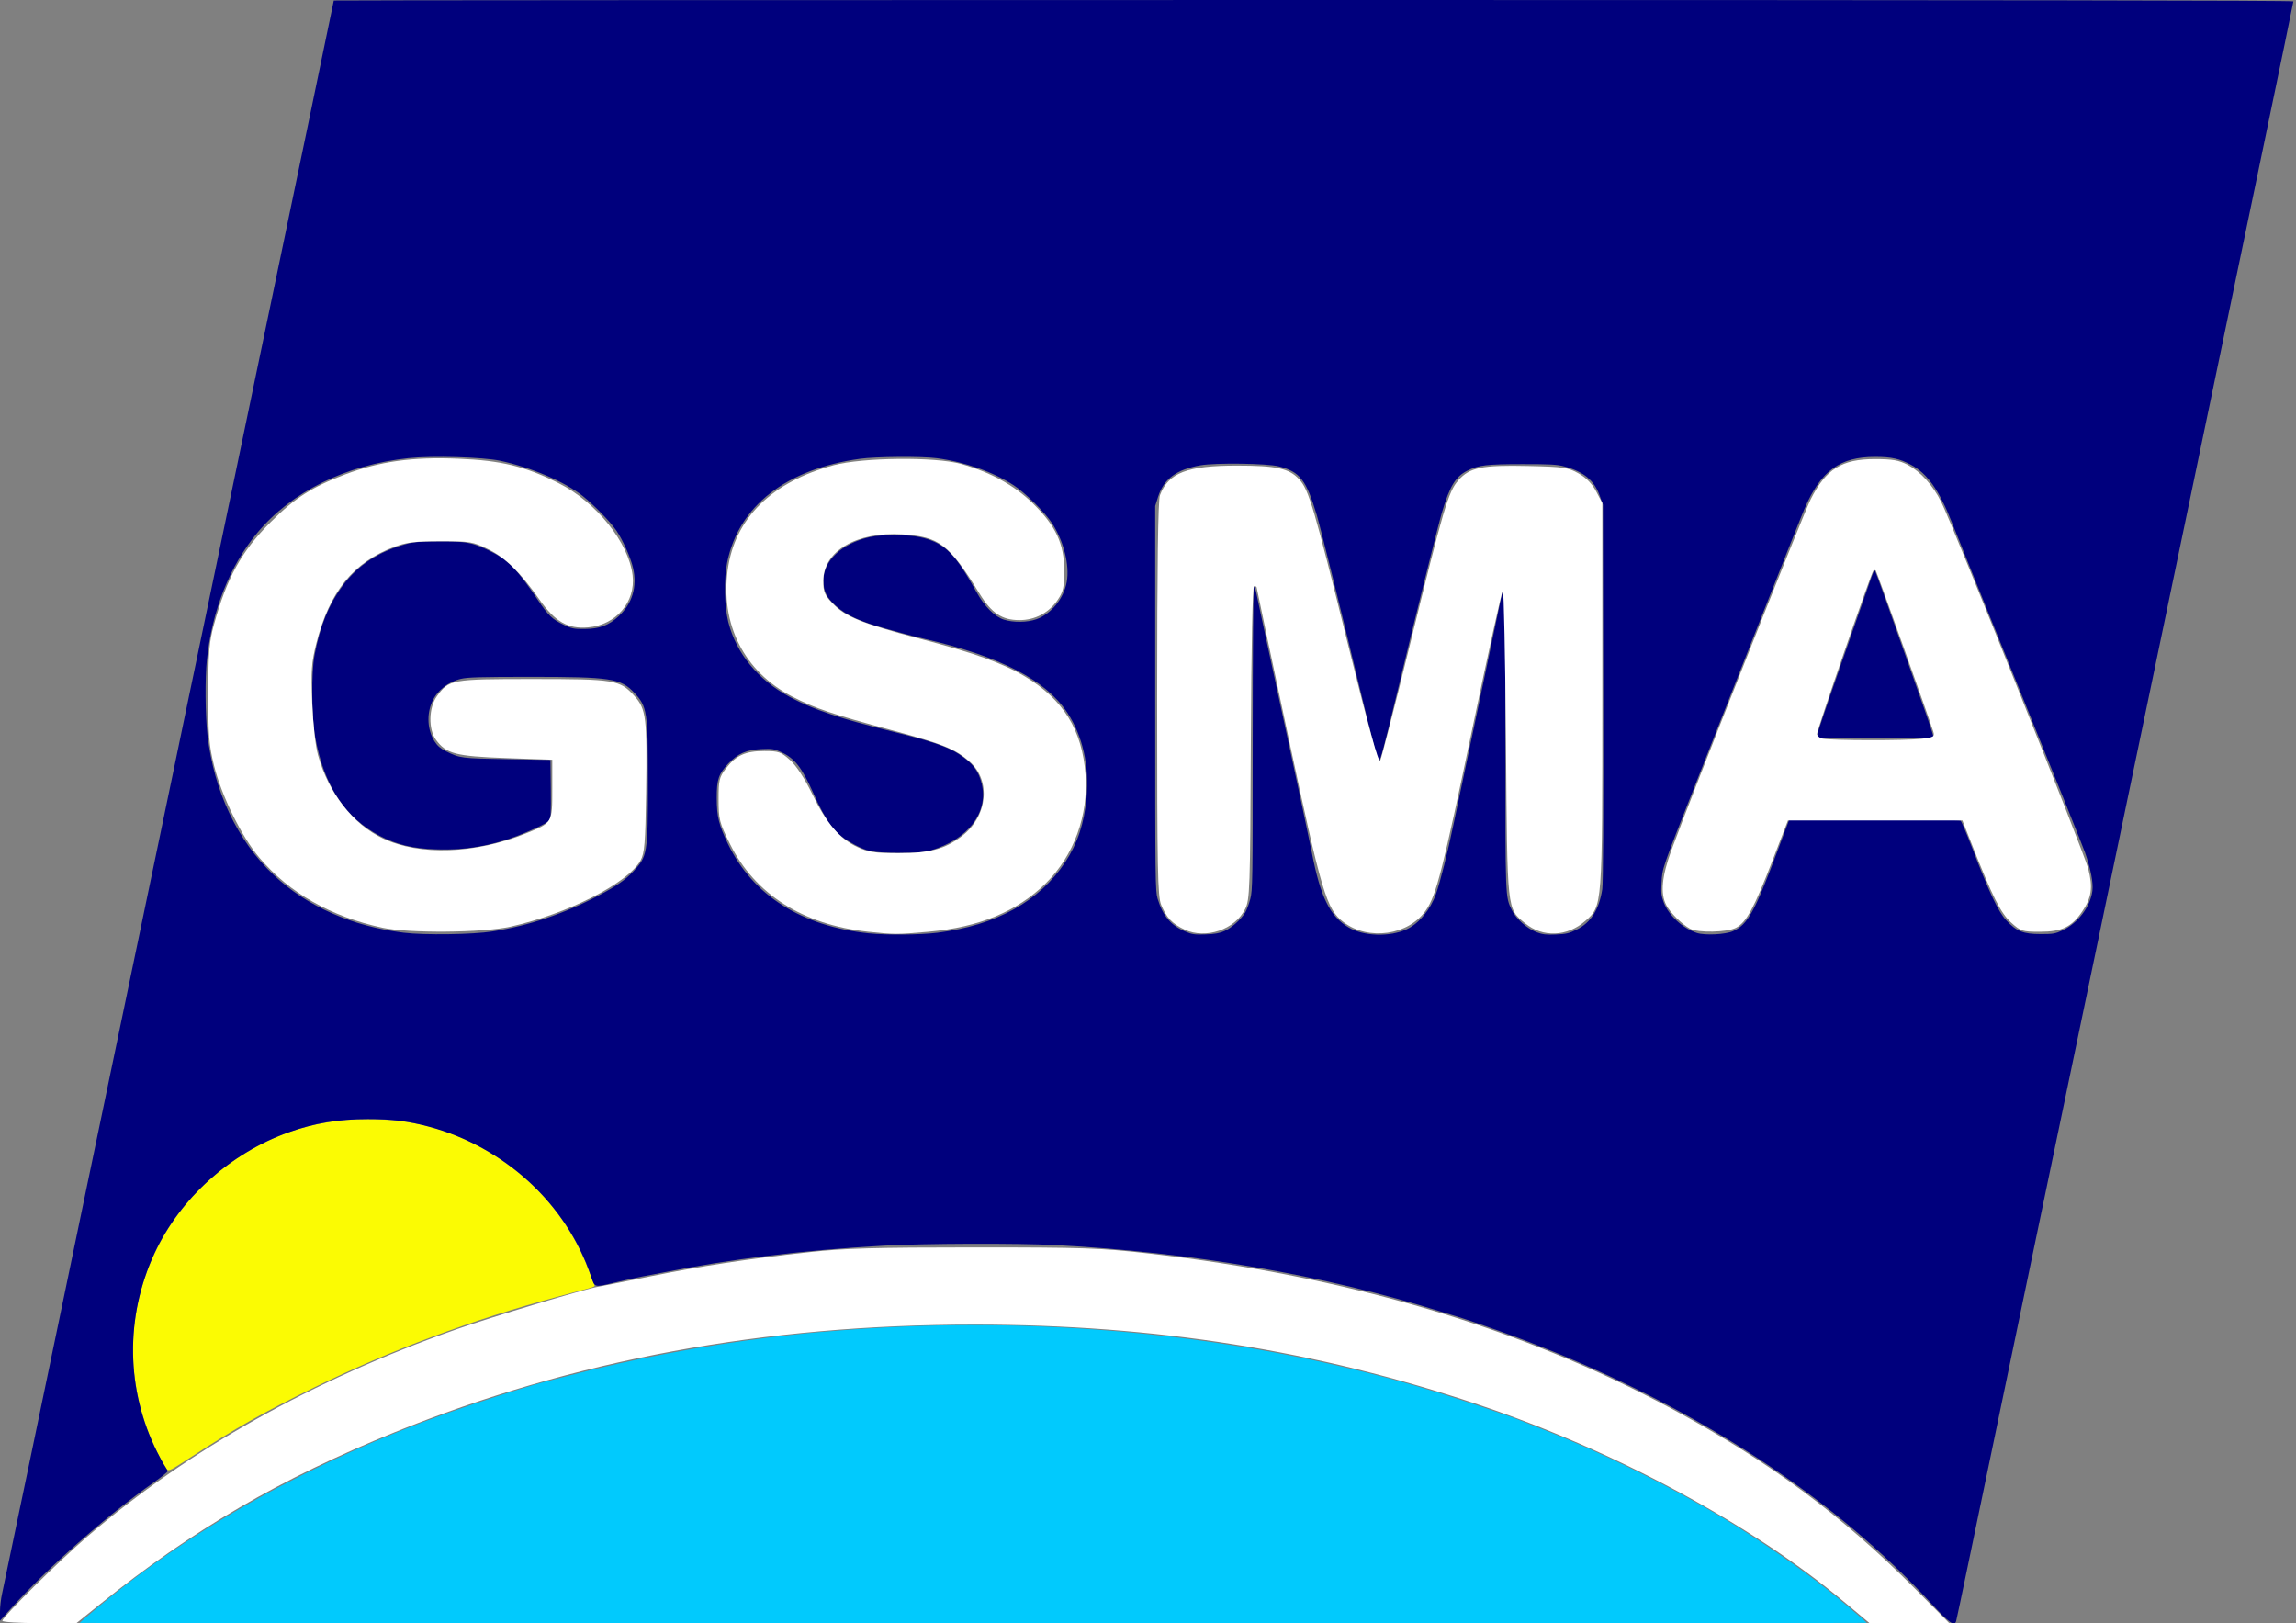 <?xml version="1.0" encoding="UTF-8" standalone="no"?>
<!-- Created with Inkscape (http://www.inkscape.org/) -->

<svg
   xmlns:dc="http://purl.org/dc/elements/1.1/"
   xmlns:cc="http://creativecommons.org/ns#"
   xmlns:rdf="http://www.w3.org/1999/02/22-rdf-syntax-ns#"
   xmlns:svg="http://www.w3.org/2000/svg"
   xmlns="http://www.w3.org/2000/svg"
   xmlns:sodipodi="http://sodipodi.sourceforge.net/DTD/sodipodi-0.dtd"
   xmlns:inkscape="http://www.inkscape.org/namespaces/inkscape"
   id="svg2"
   version="1.1"
   inkscape:version="0.91 r13725"
   width="1754"
   height="1240"
   viewBox="0 0 1754 1240"
   sodipodi:docname="logo_GSMA.svg">
  <rect x="0" y="0" width="1754" height="1240" fill="#808080" stroke="none"/>
  <defs
     id="defs6" />
  <sodipodi:namedview
     pagecolor="#ffffff"
     bordercolor="#666666"
     borderopacity="1"
     objecttolerance="10"
     gridtolerance="10"
     guidetolerance="10"
     inkscape:pageopacity="0"
     inkscape:pageshadow="2"
     inkscape:window-width="2560"
     inkscape:window-height="1035"
     id="namedview4"
     showgrid="false"
     inkscape:zoom="0.49989305"
     inkscape:cx="609.14198"
     inkscape:cy="733.52249"
     inkscape:window-x="0"
     inkscape:window-y="0"
     inkscape:window-maximized="1"
     inkscape:current-layer="svg2" />
  <g
     id="g4220">
    <path
       inkscape:connector-curvature="0"
       id="path4185"
       d="m 1.812,1238.059 c 0,-2.883 43.361,-45.858 65.014,-64.435 77.342,-66.354 172.585,-119.807 282.06,-158.303 26.019,-9.149 98.942,-31.06 108.023,-32.457 2.2,-0.339 19.754,-3.825 39.008,-7.747 39.269,-7.999 75.745,-13.557 123.026,-18.745 25.858,-2.837 49.876,-3.514 125.027,-3.524 83.634,-0.011 97.027,0.444 132.737,4.514 152.72,17.405 285.431,56.763 400.377,118.74 74.634,40.242 130.45,81.601 187.01,138.573 l 24.975,25.157 -30.427,0 -30.427,0 -19.802,-16.558 c -70.805,-59.207 -175.246,-115.463 -279.361,-150.474 -122.672,-41.252 -246.67,-60.943 -384.116,-60.997 -161.166,-0.064 -306.999,26.972 -443.401,82.201 -86.927,35.197 -154.797,74.784 -224.905,131.185 l -18.202,14.643 -28.308,0 c -15.569,0 -28.308,-0.799 -28.308,-1.775 z"
       style="fill:#ffffff;fill-opacity:1;fill-rule:nonzero;stroke:none;stroke-width:0.1;stroke-miterlimit:4;stroke-dasharray:none;stroke-opacity:1" />
    <path
       style="fill:#fbfb03"
       d="m 125.809,1119.67 c -4.122,-6.611 -9.667,-18.157 -12.972,-27.013 C 84.119,1015.719 111.821,931.073 180.81,884.958 211.159,864.671 243.866,854.84 281,854.841 c 29.533,10e-4 55.761,5.972 80.192,18.256 42.316,21.276 73.504,55.858 89.198,98.903 1.504,4.125 3.133,8.244 3.62,9.153 0.751,1.401 -0.136,1.914 -5.812,3.361 -3.684,0.939 -8.723,2.279 -11.198,2.978 -2.475,0.698 -7.2,1.993 -10.5,2.876 -65.615,17.573 -128.825,41.128 -187,69.686 -38.658,18.977 -58.786,30.375 -94.5,53.516 -17.78,11.52 -16.137,10.998 -19.191,6.1 z"
       id="path4146"
       inkscape:connector-curvature="0" />
    <path
       style="fill:#01cafd"
       d="m 61,1239.677 c 0,-0.592 17.033,-14.838 29.071,-24.314 C 165.43,1156.039 258.684,1106.985 361.5,1072.585 c 24.858,-8.317 48.358,-15.626 56,-17.417 2.2,-0.516 10.075,-2.539 17.5,-4.497 46.569,-12.279 102.513,-22.91 153,-29.073 23.422,-2.859 30.498,-3.56 56,-5.549 127.952,-9.979 259.353,-0.487 379,27.378 30.42,7.085 48.574,11.975 76.5,20.607 17.628,5.449 55.763,18.358 61.5,20.819 1.375,0.59 9.925,3.983 19,7.542 43.54,17.071 95.729,42.796 136.5,67.284 26.705,16.04 58.581,37.941 80.347,55.203 9.568,7.589 29.154,24.222 29.154,24.759 0,0.198 -307.125,0.36 -682.5,0.36 -375.375,0 -682.5,-0.145 -682.5,-0.323 z m 991.603,-657.51 c -0.283,-0.458 0.12,-0.833 0.897,-0.833 0.777,0 1.18,0.375 0.897,0.833 -0.283,0.458 -0.687,0.833 -0.897,0.833 -0.21,0 -0.614,-0.375 -0.897,-0.833 z"
       id="path4144"
       inkscape:connector-curvature="0" />
    <path
       style="fill:#00007d"
       d="M 1474.95,1224.348 C 1404.899,1148.469 1309.412,1084.103 1196,1036.313 c -5.775,-2.433 -13.425,-5.553 -17,-6.932 -3.575,-1.379 -9.2,-3.599 -12.5,-4.932 -7.148,-2.888 -44.506,-16.156 -49.5,-17.581 -1.925,-0.549 -9.125,-2.762 -16,-4.917 -89.515,-28.064 -190.262,-45.446 -295.164,-50.924 -28.818,-1.505 -99.968,-1.26 -130.336,0.449 -62.536,3.519 -117.2,10.178 -169.738,20.679 -5.356,1.07 -12.106,2.358 -15,2.861 -2.894,0.503 -11.99,2.512 -20.213,4.464 C 453.623,983.497 454.466,983.696 451.547,975 433.009,919.766 385.551,876.027 327.353,860.537 311.22,856.243 299.817,854.842 281,854.841 c -22.667,-7.9e-4 -40.274,2.935 -60.461,10.08 -44.509,15.754 -83.213,50.628 -102.485,92.34 -22.565,48.842 -21.832,104.333 2.007,151.884 2.304,4.595 5.032,9.549 6.064,11.009 1.031,1.46 1.875,3.127 1.875,3.705 0,0.578 -4.612,4.298 -10.25,8.268 -36.361,25.604 -81.708,65.657 -109.775,96.961 L 0,1237.983 -0.013,1231.242 C -0.02,1227.534 0.68,1221.35 1.542,1217.5 2.862,1211.61 39.902,1033.824 56.024,956 c 2.677,-12.925 6.044,-29.125 7.482,-36 14.792,-70.738 68.23,-327.165 70.021,-336 1.282,-6.325 4.644,-22.525 7.471,-36 2.827,-13.475 6.21,-29.675 7.516,-36 1.306,-6.325 15.935,-76.525 32.508,-156 16.573,-79.475 32.318,-155.075 34.989,-168 2.671,-12.925 12.537,-60.332 21.923,-105.348 C 247.32,37.636 255,0.623 255,0.402 255,0.181 591.825,0 1003.5,0 1529.306,0 1752,0.315 1752,1.058 1752,1.64 1741.612,51.928 1728.915,112.808 1716.218,173.689 1704.771,228.675 1703.475,235 c -1.295,6.325 -4.662,22.525 -7.483,36 -8.509,40.658 -15.008,71.851 -17.501,84 -1.298,6.325 -13.678,65.725 -27.512,132 -13.834,66.275 -26.212,125.675 -27.506,132 -1.294,6.325 -4.661,22.525 -7.481,36 -8.509,40.658 -15.008,71.851 -17.501,84 -1.298,6.325 -13.678,65.725 -27.512,132 -13.834,66.275 -26.21,125.675 -27.502,132 -1.292,6.325 -6.91,33.325 -12.483,60 -10.415,49.846 -12.709,60.869 -27.466,132 -4.736,22.825 -8.847,42.288 -9.137,43.25 -1.325,4.399 -4.918,1.829 -19.442,-13.902 z M 376,711.503 c 28.184,-4.429 55.003,-13.523 81.866,-27.758 13.204,-6.997 19.732,-11.541 25.759,-17.929 11.032,-11.693 11.342,-13.558 11.36,-68.516 0.018,-53.842 -0.557,-57.582 -10.49,-68.201 C 474.293,518.192 466.526,517.012 405,517.022 c -37.712,0.006 -47.696,0.29 -52.83,1.5 -9.896,2.333 -18.304,8.997 -22.05,17.478 -4.34,9.825 -3.605,21.69 1.88,30.338 2.14,3.374 4.442,5.361 8.705,7.511 10.486,5.289 11.718,5.449 46.796,6.069 l 33,0.583 0.269,22.374 c 0.204,16.939 -0.039,22.747 -1,23.908 -0.698,0.844 -5.094,3.302 -9.769,5.462 -27.309,12.619 -50.035,17.471 -77.266,16.498 -17.526,-0.627 -29.679,-3.54 -42.444,-10.176 -26.623,-13.839 -42.806,-38.453 -49.413,-75.153 -2.891,-16.058 -3.186,-49.232 -0.562,-63.149 4.192,-22.23 10.834,-38.549 21.605,-53.076 11.664,-15.732 27.478,-25.987 49.08,-31.831 5.027,-1.36 10.579,-1.77 24.5,-1.808 20.8,-0.058 24.954,0.703 38,6.958 14.164,6.791 21.94,14.631 37.306,37.615 8.095,12.108 11.076,14.954 20.194,19.282 5.818,2.762 7.444,3.079 15.5,3.023 11.481,-0.08 18.355,-2.614 25.973,-9.576 10.606,-9.694 14.505,-22.765 11.108,-37.244 -1.835,-7.819 -7.787,-21.114 -12.661,-28.281 -4.494,-6.608 -16.927,-19.409 -25.601,-26.36 C 431.754,368.099 405.526,356.904 382,351.942 c -13.35,-2.816 -51.968,-3.905 -70,-1.974 -47.927,5.131 -89.248,25.556 -115.49,57.085 -21.065,25.31 -34.496,59.167 -38.481,97.005 -1.472,13.981 -1.237,42.649 0.471,57.448 4.96,42.97 22.925,80.871 50.732,107.03 25.324,23.823 59.771,39.059 99.268,43.906 15.628,1.918 52.592,1.403 67.5,-0.94 z m 340.158,0.952 c 44.818,-5.611 77.927,-23.911 97.67,-53.985 9.374,-14.279 14.399,-29.467 16.218,-49.022 2.261,-24.294 -2.953,-47.415 -14.674,-65.074 C 798.662,519.199 764.141,501.381 706,487.924 c -4.675,-1.082 -11.875,-2.904 -16,-4.049 -4.125,-1.145 -9.975,-2.759 -13,-3.587 -19.729,-5.402 -30.232,-10.176 -38.401,-17.457 -7.144,-6.367 -9.547,-11.232 -9.577,-19.384 -0.055,-15.041 14.015,-28.31 35.088,-33.092 10.73,-2.435 30.945,-2.182 41.144,0.515 16.834,4.452 24.681,12.441 40.84,41.575 5.992,10.804 13.795,18.637 20.771,20.852 7.296,2.317 17.781,2.197 24.837,-0.283 11.331,-3.983 21.03,-15.916 23.237,-28.589 2.233,-12.82 -2.256,-30.845 -11.099,-44.569 -5.357,-8.314 -20.51,-23.352 -29.341,-29.119 -15.718,-10.263 -37.476,-17.926 -58.822,-20.715 -11.804,-1.542 -46.558,-1.271 -58.889,0.46 -56.525,7.935 -92.378,35.912 -101.261,79.016 -2.603,12.629 -2.218,33.539 0.838,45.58 6.12,24.112 22.513,44.119 46.959,57.311 17.684,9.543 39.025,16.715 78.973,26.541 28.803,7.085 41.523,11.415 50.27,17.114 10.532,6.862 15.071,12.809 17.429,22.84 5.158,21.936 -10.576,42.395 -38.998,50.706 -5.35,1.565 -9.684,1.895 -24.5,1.865 -20.392,-0.041 -25.068,-1.097 -37.637,-8.502 -11.325,-6.672 -17.807,-15.393 -27.411,-36.883 -8.957,-20.041 -14.275,-26.826 -24.793,-31.633 -5.287,-2.416 -6.717,-2.631 -15.067,-2.266 -11.214,0.49 -18.181,3.543 -25.193,11.039 -7.476,7.993 -8.904,12.227 -8.866,26.288 0.039,14.357 1.55,20.492 8.698,35.3 18.883,39.119 56.047,62.688 107.386,68.103 13.445,1.418 39.406,1.197 52.542,-0.448 z M 935.5,711.146 c 5.399,-2.421 12.368,-8.63 15.699,-13.988 1.143,-1.838 2.916,-6.533 3.939,-10.432 C 956.902,680.007 957,673.556 957,563.818 957,499.639 957.384,448 957.862,448 c 0.474,0 1.349,2.362 1.945,5.25 2.051,9.938 6.036,28.461 22.648,105.25 9.162,42.35 18.007,83.975 19.656,92.5 6.62,34.218 13.918,49.074 28.227,57.458 11.6,6.797 31.421,7.373 44.441,1.292 9.231,-4.311 18.029,-14.962 22.216,-26.895 3.498,-9.971 8.831,-31.254 13.869,-55.355 2.759,-13.2 12.243,-58.298 21.076,-100.218 8.833,-41.92 16.059,-76.457 16.059,-76.75 0,-0.293 0.45,-0.532 1,-0.532 0.661,0 1.004,39.091 1.012,115.25 0.013,123.2 -0.138,119.246 4.958,130.001 3.041,6.417 11.613,14.072 18.784,16.774 4.756,1.792 7.316,2.099 14.848,1.781 7.825,-0.331 10.04,-0.847 15.793,-3.679 10.936,-5.384 17.222,-15.278 19.632,-30.899 0.691,-4.48 0.944,-54.668 0.756,-150.227 l -0.282,-143.5 -2.401,-6.78 C 1217.912,366.893 1210.066,360.395 1195,356.277 c -5.442,-1.488 -10.65,-1.775 -32,-1.766 -27.274,0.011 -33.642,0.774 -42.09,5.042 -8.966,4.53 -13.265,11.554 -19.244,31.447 -2.948,9.807 -19.329,75.719 -35.291,142 -8.876,36.856 -11.893,48.139 -12.874,48.154 -0.958,0.015 -5.228,-16.109 -14.872,-56.154 -14.06,-58.38 -29.986,-122.495 -32.622,-131.324 -8.09,-27.105 -12.878,-33.284 -29.006,-37.431 -9.016,-2.318 -48.232,-2.859 -59.917,-0.826 -18.35,3.193 -28.08,10.409 -32.354,23.996 L 882.5,386.5 l 0,147 c 0,139.848 0.089,147.292 1.838,153 4.068,13.279 10.12,20.39 21.39,25.136 5.028,2.117 6.995,2.387 15.271,2.091 7.147,-0.255 10.738,-0.895 14.5,-2.581 z m 388.5,0.084 c 11.061,-4.95 16.318,-14.399 33.505,-60.23 l 9.188,-24.5 64.903,-0.239 c 35.697,-0.131 65.439,0.104 66.095,0.523 0.655,0.419 4.64,9.751 8.855,20.739 13.259,34.567 19.982,48.854 26.093,55.455 7.791,8.415 13.05,10.514 26.36,10.519 9.406,0.003 11.125,-0.288 16.5,-2.794 11.929,-5.562 21.363,-17.97 22.965,-30.205 0.808,-6.17 -1.34,-17.146 -5.831,-29.803 -1.794,-5.057 -24.002,-60.27 -49.35,-122.695 -25.348,-62.425 -48.739,-120.25 -51.981,-128.5 -9.834,-25.028 -18.849,-37.782 -31.461,-44.503 -8.691,-4.632 -14.813,-5.971 -27.364,-5.985 -26.857,-0.029 -41.247,10.44 -53.765,39.115 -2.011,4.605 -19.702,49.099 -39.314,98.874 -19.612,49.775 -39.476,100.175 -44.141,112 -26.083,66.111 -25.305,63.849 -25.958,75.5 -0.427,7.615 -0.17,9.884 1.669,14.747 3.778,9.989 14.396,19.788 25.318,23.366 6.145,2.013 21.881,1.227 27.714,-1.383 z m 64,-149.149 c 0,-1.056 8.388,-25.918 18.64,-55.25 10.252,-29.332 19.954,-57.145 21.56,-61.807 3.021,-8.771 3.466,-9.691 4.286,-8.87 0.444,0.444 12.863,35.149 27.5,76.847 3.186,9.075 8.317,23.642 11.403,32.37 3.086,8.729 5.611,16.491 5.611,17.25 0,1.152 -7.338,1.38 -44.5,1.38 -43.21,0 -44.5,-0.056 -44.5,-1.919 z"
       id="path4142"
       inkscape:connector-curvature="0" />
    <path
       inkscape:connector-curvature="0"
       id="path4138"
       d="m 292.1,708.631 c -39.564,-8.583 -70.883,-26.401 -93.895,-53.419 -13.493,-15.841 -28.935,-47.212 -34.711,-70.518 -3.826,-15.435 -4.453,-23.284 -4.392,-55.012 0.06,-31.398 0.715,-39.356 4.323,-52.496 9.858,-35.906 20.999,-56.025 43.469,-78.495 18.298,-18.298 31.753,-26.889 56.924,-36.343 26.584,-9.985 51.105,-13.374 86.4,-11.939 32.778,1.332 50.821,5.744 76.684,18.751 28.664,14.415 53.399,45.272 56.365,70.315 2.414,20.386 -12.69,37.983 -34.129,39.761 -15.283,1.267 -25.022,-4.292 -36.86,-21.043 -15.185,-21.486 -25.96,-32.074 -39.343,-38.663 -11.71,-5.765 -13.679,-6.095 -36.346,-6.095 -19.349,0 -26.1,0.799 -35.05,4.147 -31.653,11.843 -49.992,34.505 -59.931,74.057 -3.712,14.772 -4.118,20.599 -3.134,45.01 0.66,16.372 2.506,33.036 4.436,40.043 7.95,28.862 26.641,52.892 49.579,63.744 28.249,13.364 70.531,11.876 109.411,-3.851 20.146,-8.149 20.004,-7.909 20.004,-33.882 l 0,-22.38 -35.269,-1.276 c -38.612,-1.397 -45.773,-3.267 -53.621,-14.01 -5.851,-8.009 -5.541,-24.351 0.627,-33.013 9.256,-12.999 11.155,-13.345 73.259,-13.345 62.898,0 66.586,0.614 77.719,12.936 9.029,9.994 9.833,16.638 8.964,74.114 -0.579,38.305 -1.202,45.936 -4.202,51.437 -9.46,17.346 -55.767,40.935 -99.484,50.678 -21.09,4.7 -77.657,5.155 -97.795,0.786 z"
       style="fill:#ffffff;fill-opacity:1;fill-rule:nonzero;stroke:none;stroke-width:0.1;stroke-miterlimit:4;stroke-dasharray:none;stroke-opacity:1" />
    <path
       inkscape:connector-curvature="0"
       id="path4140"
       d="m 662.953,711.667 c -49.663,-5.361 -86.274,-28.659 -105.267,-66.989 -8.116,-16.378 -8.705,-18.668 -8.73,-33.925 -0.025,-14.861 0.487,-17.036 5.577,-23.713 7.643,-10.025 14.938,-13.348 29.298,-13.348 10.99,0 12.797,0.634 19.765,6.928 4.851,4.382 11.054,13.884 16.882,25.859 10.957,22.514 20.883,34.18 34.473,40.523 8.515,3.974 13.196,4.671 31.485,4.687 23.755,0.022 35.383,-3.09 48.265,-12.915 19.727,-15.046 22.584,-42.487 5.945,-57.096 -10.957,-9.62 -20.52,-13.475 -59.191,-23.856 -45.325,-12.167 -58.84,-16.727 -76.083,-25.67 -36.887,-19.13 -55.219,-55.197 -49.388,-97.169 5.444,-39.187 33.647,-66.929 80.963,-79.64 22.019,-5.915 77.288,-6.494 97.021,-1.017 22.473,6.239 41.068,16.432 55.133,30.223 17.506,17.165 23.884,30.852 23.884,51.259 0,12.852 -0.753,16.249 -4.967,22.398 -6.798,9.92 -17.313,15.465 -29.313,15.456 -13.176,-0.01 -21.229,-5.345 -30.308,-20.081 -23.397,-37.976 -30.774,-43.64 -59.145,-45.41 -34.936,-2.18 -60.308,12.767 -60.308,35.528 0,8.4 0.966,10.76 7.002,17.107 9.732,10.235 22.318,15.347 66.382,26.963 43.185,11.384 63.527,18.697 80.757,29.029 29.29,17.564 43.659,40.866 46.181,74.897 2.308,31.132 -8.944,61.915 -30.334,82.991 -21.909,21.588 -51.026,33.605 -89.726,37.031 -24.354,2.156 -25.828,2.154 -46.255,-0.051 l 0,8e-5 z"
       style="fill:#ffffff;fill-opacity:1;fill-rule:nonzero;stroke:none;stroke-width:0.1;stroke-miterlimit:4;stroke-dasharray:none;stroke-opacity:1" />
    <path
       inkscape:connector-curvature="0"
       id="path4143"
       d="m 905.005,710.063 c -9.551,-4.509 -13.801,-8.979 -17.928,-18.855 -2.676,-6.405 -3.077,-26.9 -3.077,-157.33 0,-101.094 0.693,-151.801 2.128,-155.598 6.452,-17.077 20.898,-22.64 58.748,-22.624 30.273,0.013 39.761,2.084 47.501,10.37 7.505,8.034 11.253,20.695 37.711,127.399 15.44,62.267 23.06,89.783 24.267,87.626 0.968,-1.73 11.222,-41.676 22.787,-88.77 25.57,-104.125 29.248,-116.606 36.944,-125.372 8.615,-9.812 18.108,-11.766 53.218,-10.953 27.36,0.633 30.476,1.092 38.623,5.69 5.936,3.35 10.394,7.912 13.503,13.818 l 4.641,8.816 0,146.354 c 0,163.33 0.155,161.264 -12.998,172.813 -13.799,12.115 -32.551,12.849 -45.958,1.798 -14.023,-11.559 -13.583,-7.403 -14.635,-138.194 -0.521,-64.715 -1.62,-116.926 -2.442,-116.025 -0.823,0.902 -11.017,47.099 -22.655,102.661 -23.286,111.173 -28.122,130.171 -36.047,141.608 -13.297,19.188 -43.927,23.579 -63,9.031 -13.04,-9.946 -16.42,-21.311 -42.258,-142.078 -13.234,-61.856 -24.062,-112.942 -24.062,-113.524 0,-0.582 -0.873,-1.059 -1.94,-1.059 -1.225,0 -2.147,44.036 -2.501,119.526 -0.529,112.913 -0.771,119.95 -4.374,127.206 -7.775,15.659 -30.144,23.245 -46.197,15.667 z"
       style="fill:#ffffff;fill-opacity:1;fill-rule:nonzero;stroke:none;stroke-width:0.1;stroke-miterlimit:4;stroke-dasharray:none;stroke-opacity:1" />
    <path
       inkscape:connector-curvature="0"
       id="path4145"
       d="m 1291.088,709.392 c -6.373,-3.516 -15.118,-12.21 -18.182,-18.076 -4.603,-8.811 -3.359,-21.938 3.982,-42.009 14.656,-40.07 100.477,-256.238 106.348,-267.871 11.666,-23.116 23.793,-30.744 48.883,-30.744 13.63,0 18.629,0.865 25.195,4.359 9.9,5.268 19.168,15.473 25.589,28.174 8.722,17.253 109.181,267.888 112.381,280.381 3.668,14.319 2.582,22.03 -4.597,32.621 -8.022,11.834 -15.646,15.495 -32.271,15.495 -13.488,0 -14.681,-0.379 -22.009,-7 -7.924,-7.159 -14.177,-19.557 -29.765,-59.014 l -7.508,-19.004 -66.627,0 -66.627,0 -11.925,30.892 c -13.952,36.143 -19.859,46.989 -27.835,51.114 -6.815,3.524 -29.092,3.958 -35.029,0.683 z m 176.583,-145.004 c 9.564,-1.149 10.427,-1.66 9.261,-5.484 -2.833,-9.291 -43.226,-122.299 -43.992,-123.076 -0.452,-0.458 -1.283,-0.372 -1.847,0.192 -1.655,1.655 -42.983,121.393 -42.983,124.532 0,1.572 2.025,3.248 4.501,3.725 7.294,1.405 63.593,1.488 75.061,0.11 z"
       style="fill:#ffffff;fill-opacity:1;fill-rule:nonzero;stroke:none;stroke-width:0.1;stroke-miterlimit:4;stroke-dasharray:none;stroke-opacity:1" />
  </g>
</svg>
